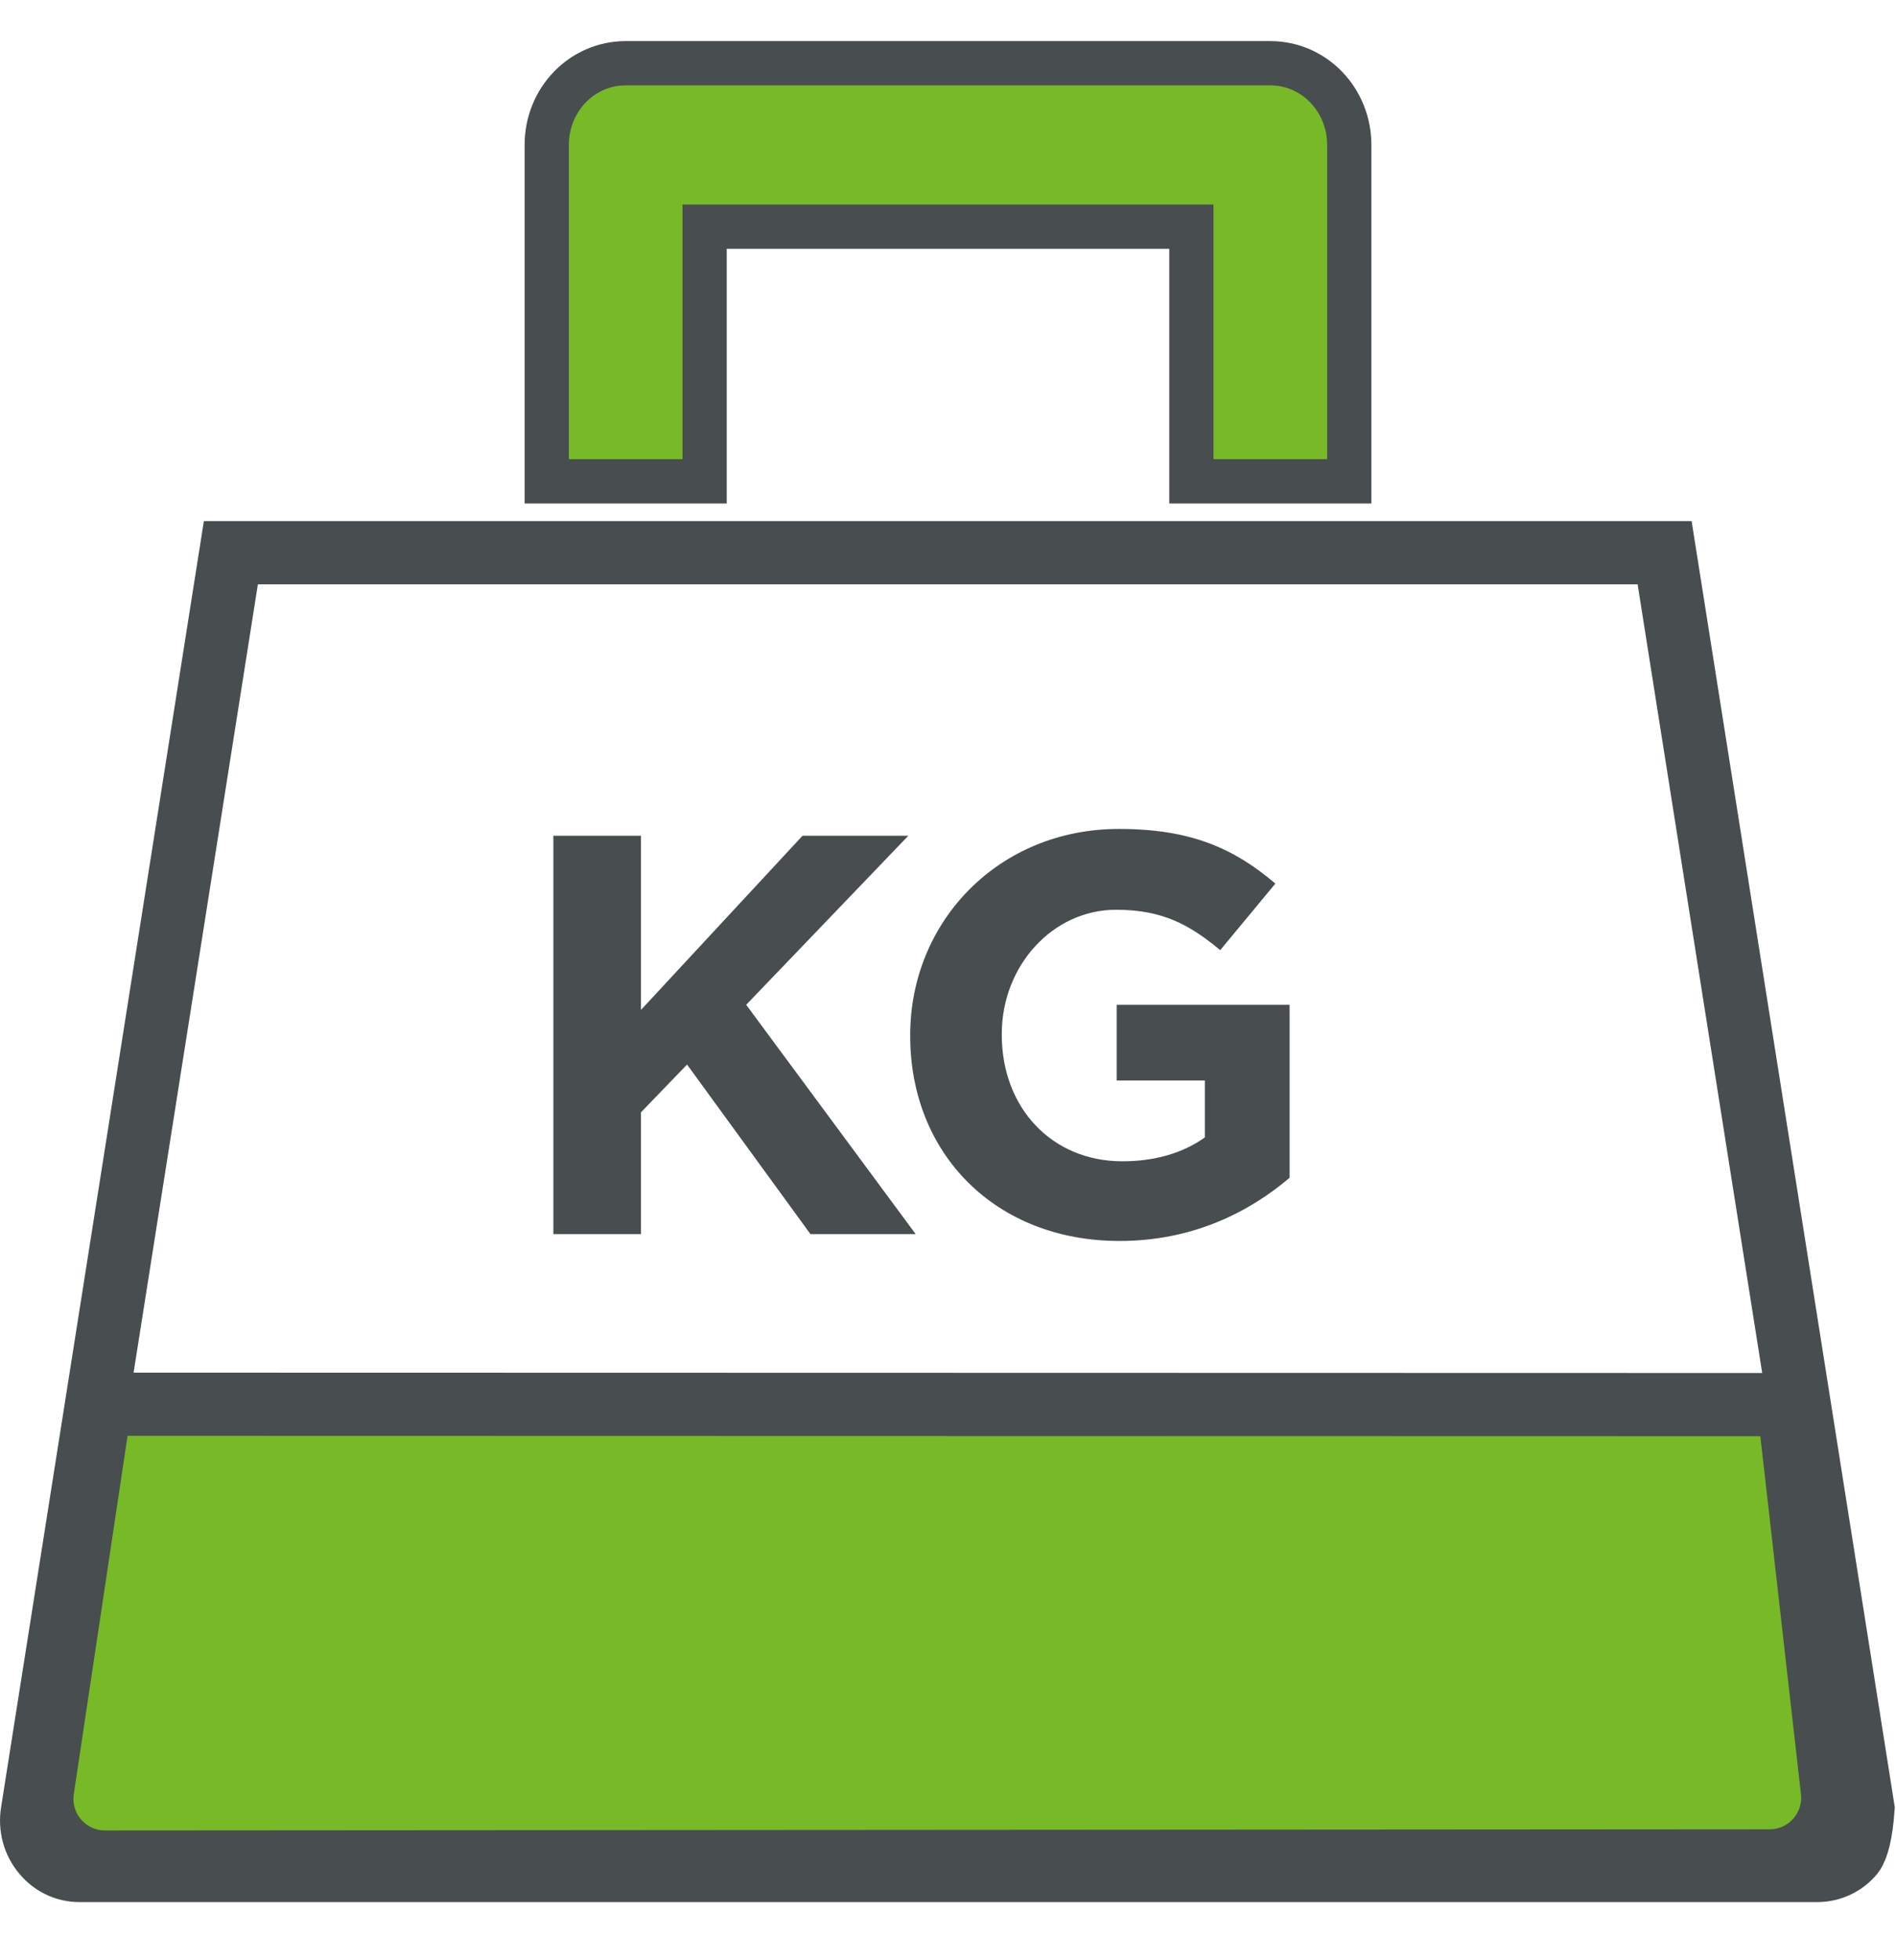 <?xml version="1.0" encoding="UTF-8"?>
<svg width="30px" height="31px" viewBox="0 0 30 31" version="1.1" xmlns="http://www.w3.org/2000/svg" xmlns:xlink="http://www.w3.org/1999/xlink">
    <!-- Generator: Sketch 60 (88103) - https://sketch.com -->
    <title>weight</title>
    <desc>Created with Sketch.</desc>
    <g id="Flujos" stroke="none" stroke-width="1" fill="none" fill-rule="evenodd">
        <g id="07.Detalle_pedido" transform="translate(-456, -444)">
            <g id="weight" transform="translate(456, 445)">
                <path d="M0.673,27.299 L1.588,21.207 L1.588,21.207 L28.3,21.213 L28.993,27.317 C29.055,27.865 28.661,28.361 28.112,28.423 C28.075,28.427 28.037,28.429 28,28.429 L1.662,28.447 C1.11,28.448 0.662,28 0.662,27.448 C0.662,27.398 0.665,27.348 0.673,27.299 Z" id="Path-2" stroke="#484D4F" fill="#78B928" stroke-linejoin="round"></path>
                <path d="M18.851,2.584 L18.851,6.612 L21.349,6.612 L21.349,1.292 C21.349,0.576 20.792,0 20.1,0 L9.9,0 C9.208,0 8.651,0.576 8.651,1.292 L8.651,6.612 L11.149,6.612 L11.149,2.584 L18.851,2.584 Z" id="Path" stroke="#484D4F" stroke-width="0.7" fill="#78B928" fill-rule="nonzero"></path>
                <path d="M29.478,27.602 L26.339,7.741 L3.653,7.741 L0.511,27.659 C0.473,27.89 0.537,28.13 0.686,28.307 C0.829,28.481 1.035,28.58 1.254,28.58 L28.756,28.58 C28.975,28.58 29.181,28.481 29.316,28.317 C29.388,28.225 29.452,27.982 29.478,27.602 Z" id="Shape" stroke="#484D4F" fill-rule="nonzero"></path>
                <path d="M10.142,18.517 L10.142,16.591 L10.871,15.835 L12.824,18.517 L14.489,18.517 L11.807,14.89 L14.372,12.217 L12.698,12.217 L10.142,14.971 L10.142,12.217 L8.756,12.217 L8.756,18.517 L10.142,18.517 Z M17.714,18.625 C18.866,18.625 19.757,18.175 20.405,17.626 L20.405,14.89 L17.669,14.89 L17.669,16.087 L19.064,16.087 L19.064,16.987 C18.713,17.239 18.263,17.365 17.759,17.365 C16.643,17.365 15.851,16.519 15.851,15.367 L15.851,15.349 C15.851,14.278 16.652,13.387 17.66,13.387 C18.389,13.387 18.821,13.621 19.307,14.026 L20.18,12.973 C19.523,12.415 18.839,12.109 17.705,12.109 C15.797,12.109 14.402,13.576 14.402,15.367 L14.402,15.385 C14.402,17.248 15.752,18.625 17.714,18.625 Z" id="KG" fill="#484D4F" fill-rule="nonzero"></path>
            </g>
        </g>
    </g>
</svg>